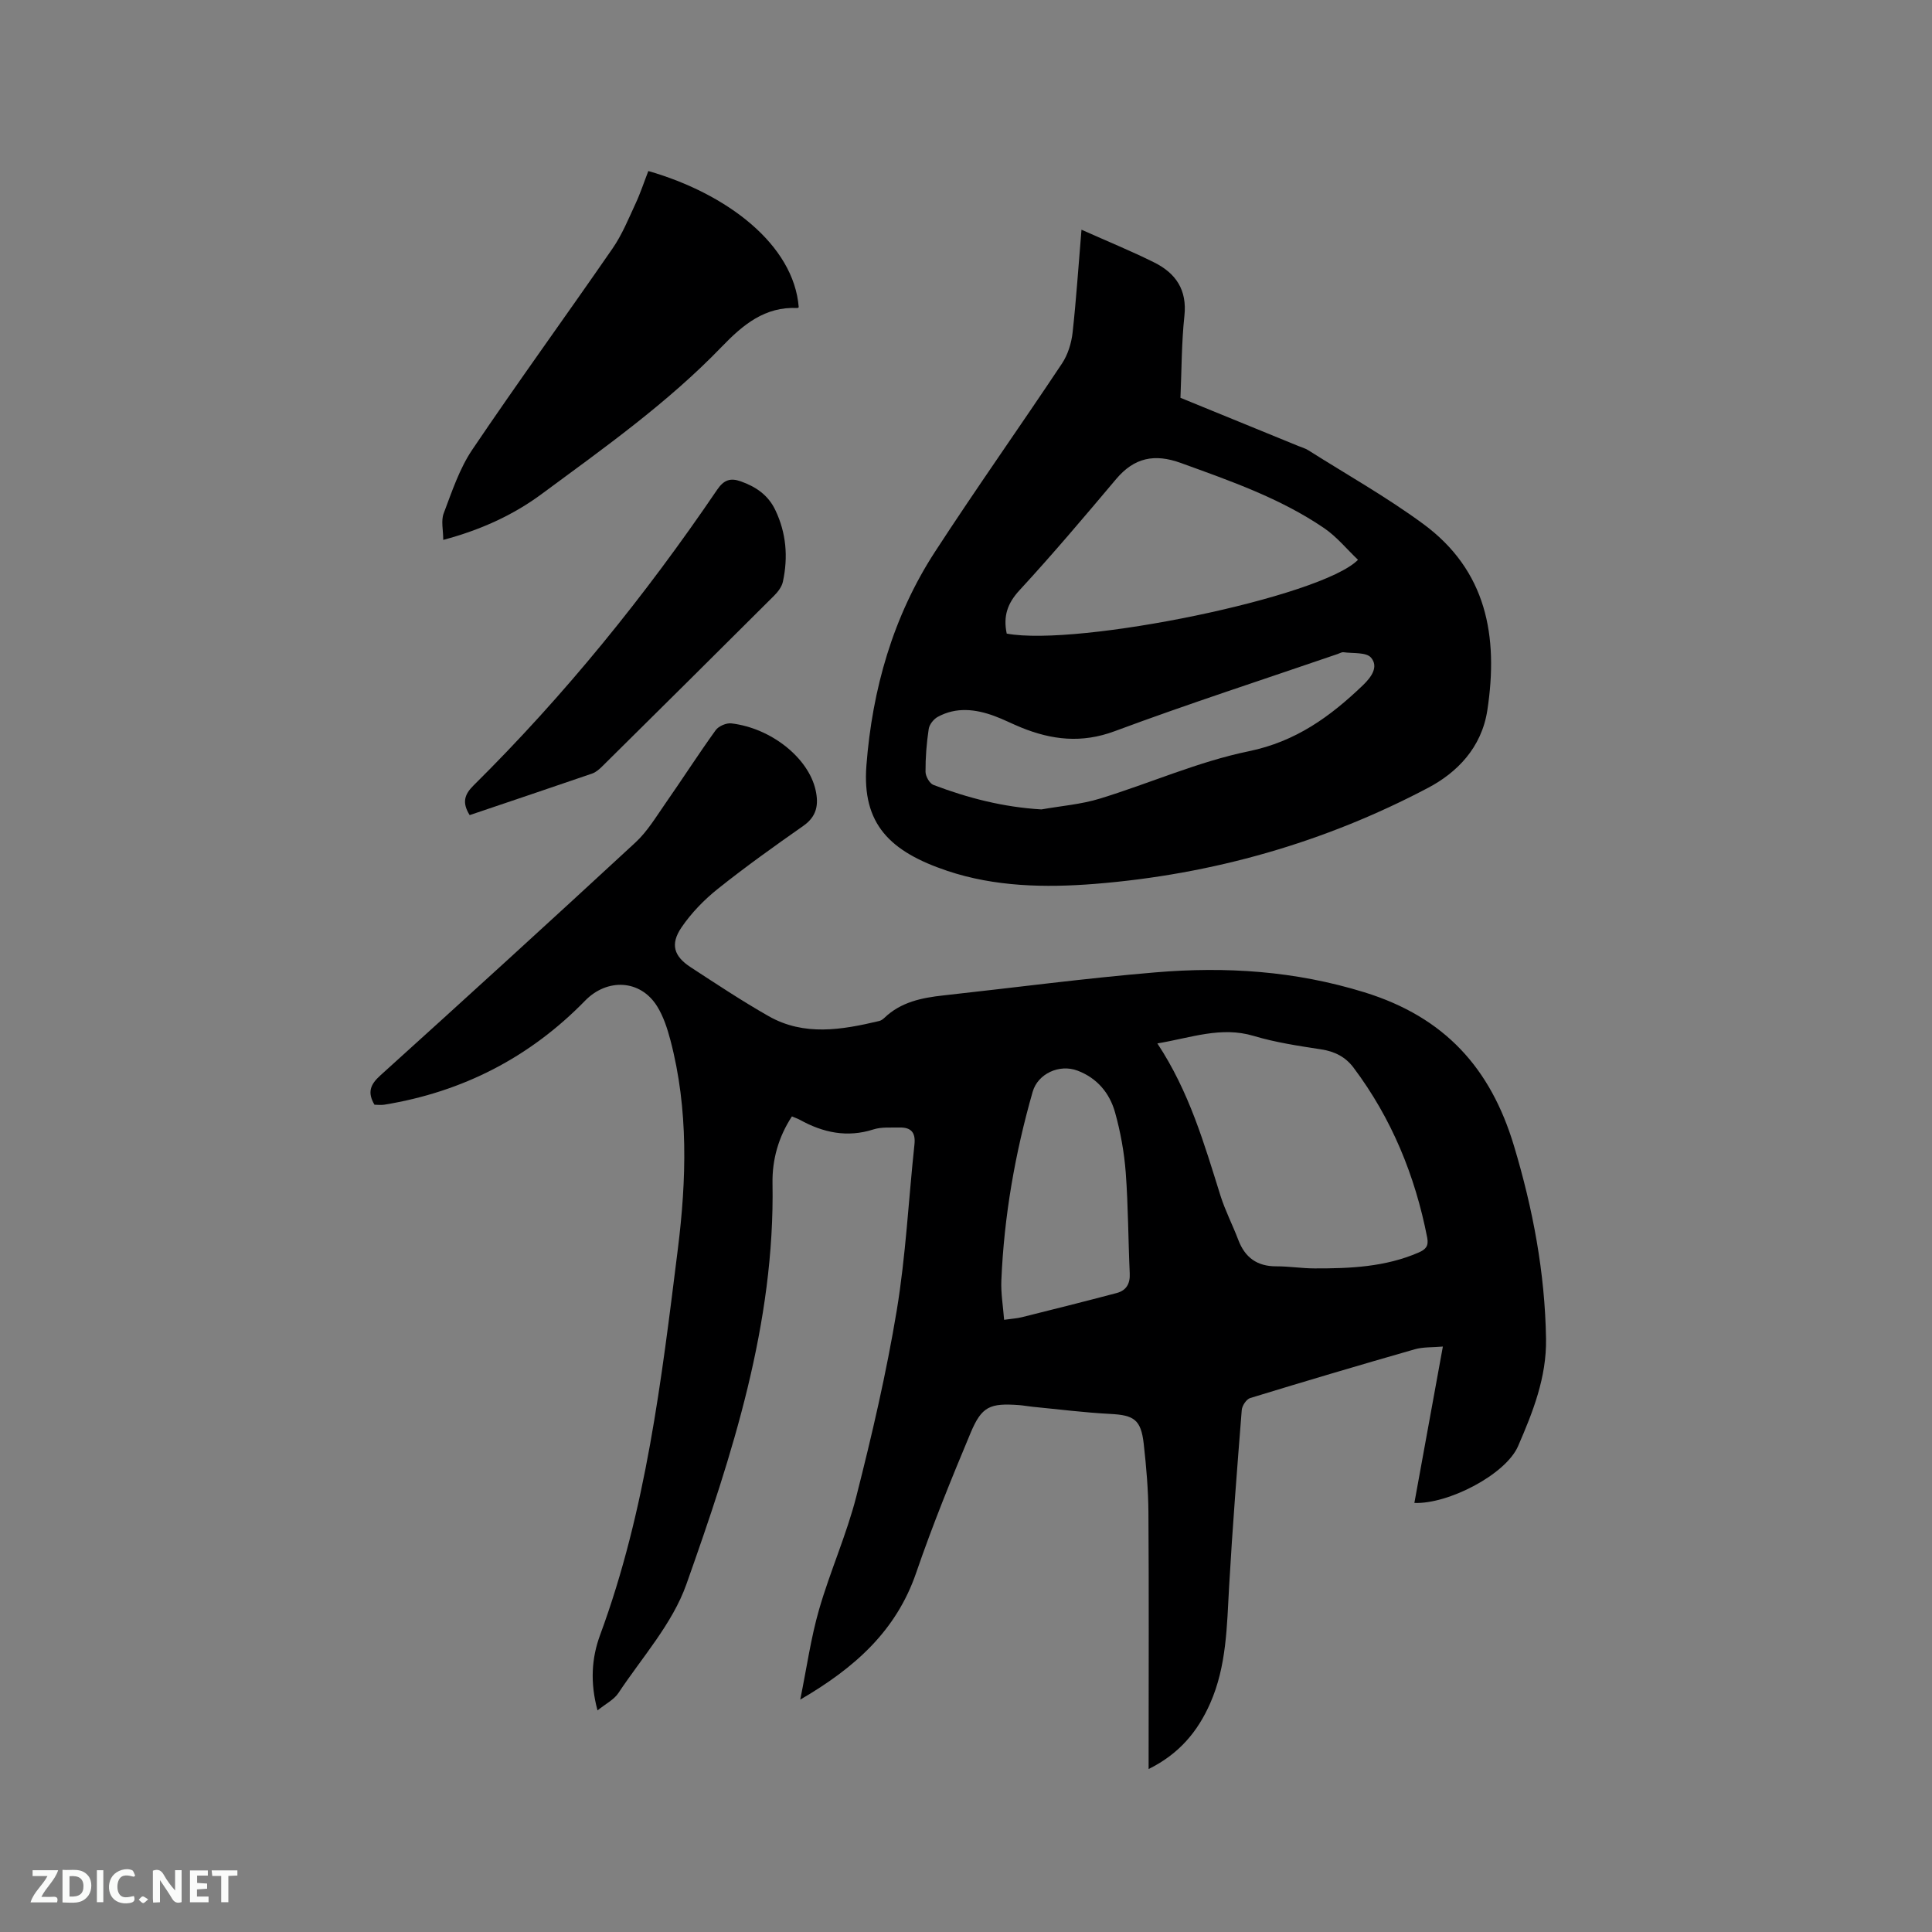<svg enable-background="new 0 0 400 400" viewBox="0 0 400 400" xmlns="http://www.w3.org/2000/svg"><rect x="0" y="0" width="400" height="400" fill="#808080" stroke="none"/><path d="m292.83 311.17c1.96-10.73 3.87-21.23 5.9-32.38-2.18.19-4.08.07-5.8.56-11.39 3.26-22.76 6.63-34.09 10.1-.79.24-1.68 1.59-1.75 2.49-.96 12.14-1.92 24.29-2.61 36.45-.47 8.26-.51 16.55-3.94 24.3-2.56 5.77-6.35 10.41-12.73 13.57 0-1.55 0-2.64 0-3.73 0-16.44.07-32.87-.04-49.31-.03-4.76-.44-9.53-.97-14.26-.56-5.04-2.02-5.97-6.91-6.22-5.37-.28-10.72-.96-16.08-1.48-.95-.09-1.89-.28-2.84-.35-6.01-.43-7.71.24-10.02 5.76-4 9.55-7.9 19.16-11.26 28.94-4.12 12.02-12.68 19.68-24.01 26.28 1.37-6.74 2.21-12.8 3.89-18.62 2.28-7.92 5.71-15.54 7.74-23.51 3.23-12.7 6.21-25.52 8.35-38.44 1.88-11.36 2.44-22.93 3.67-34.4.27-2.52-.78-3.54-3.12-3.48-1.79.04-3.7-.14-5.36.39-5.46 1.75-10.43.68-15.26-1.99-.45-.25-.96-.41-1.63-.7-2.79 4.25-4.1 8.96-4.02 13.81.51 29.09-8.32 56.24-17.84 83.08-2.89 8.15-9.17 15.11-14.07 22.5-.92 1.38-2.64 2.23-4.32 3.59-1.55-5.71-1.24-10.81.53-15.6 9.52-25.79 12.72-52.86 16.09-79.84 1.8-14.38 2.24-29-1.52-43.3-.64-2.43-1.45-4.93-2.76-7.04-3.48-5.59-10.37-5.82-14.9-1.17-11.44 11.74-25.35 18.89-41.55 21.54-.7.12-1.44.01-2.07.01-1.49-2.53-.89-4.17 1.2-6.05 17.7-15.99 35.33-32.06 52.85-48.26 2.44-2.26 4.23-5.26 6.16-8.03 3.52-5.04 6.84-10.22 10.43-15.2.61-.85 2.23-1.54 3.27-1.41 8.3 1 15.92 7.18 17.41 13.76.69 3.06.27 5.5-2.55 7.47-5.99 4.2-11.95 8.45-17.66 13.01-2.85 2.27-5.51 5.01-7.55 8.01-2.36 3.48-1.58 5.96 1.9 8.23 5.32 3.47 10.62 6.99 16.14 10.13 7.37 4.19 15.16 2.84 22.89 1.01.39-.09.78-.37 1.08-.65 3.42-3.29 7.74-4.16 12.22-4.65 14.62-1.6 29.22-3.54 43.88-4.77 14.61-1.23 28.88-.32 43.27 4.12 16.68 5.15 26.15 15.74 30.97 31.76 3.93 13.06 6.43 26.3 6.65 39.98.13 8.01-2.74 15.21-5.8 22.25-2.57 5.87-14.44 12.01-21.46 11.74zm-53.21-95.14c6.63 10.03 9.71 20.83 13.07 31.53.98 3.11 2.51 6.05 3.67 9.11 1.39 3.69 3.91 5.53 7.91 5.51 2.64-.01 5.28.43 7.92.43 7.33.02 14.62-.29 21.5-3.28 1.46-.63 2.14-1.32 1.8-3.08-2.51-12.86-7.36-24.69-15.25-35.2-1.66-2.22-3.89-3.36-6.7-3.79-4.7-.72-9.46-1.43-14-2.79-6.73-2.01-12.89.38-19.92 1.56zm-31.73 57.22c1.67-.24 2.73-.29 3.73-.55 6.53-1.63 13.06-3.27 19.57-4.99 1.98-.52 2.81-1.91 2.71-4.05-.32-6.97-.31-13.96-.83-20.92-.32-4.18-1.08-8.39-2.21-12.43-1.12-3.99-3.7-7.11-7.78-8.65-3.74-1.41-8.2.62-9.28 4.39-3.65 12.75-5.92 25.75-6.48 39.02-.12 2.66.36 5.36.57 8.18z" fill="#000001"/><path d="m223.91 47.56c5.47 2.44 10.36 4.44 15.08 6.79 4.42 2.21 6.81 5.64 6.23 11.03-.6 5.57-.57 11.2-.82 16.98 8.17 3.34 16.29 6.66 24.41 9.98.69.28 1.42.48 2.04.87 7.96 5.03 16.21 9.68 23.78 15.24 13.15 9.66 15.64 23.23 13.31 38.58-1.19 7.86-6.39 12.97-12.21 16.05-21.54 11.38-44.7 17.97-69.06 19.92-10.3.82-20.73.59-30.52-2.69-11.91-3.99-17.7-9.71-16.77-21.81 1.21-15.75 5.49-30.86 14.2-44.26 8.54-13.14 17.62-25.94 26.3-38.99 1.21-1.82 1.94-4.19 2.19-6.39.75-6.81 1.2-13.67 1.84-21.3zm-15.48 83.62c14.77 2.75 65.21-7.57 72.73-15.28-2.33-2.21-4.4-4.78-7.02-6.56-9.08-6.19-19.39-9.76-29.64-13.48-5.47-1.99-9.67-1.12-13.42 3.33-6.54 7.76-13.1 15.53-19.98 22.99-2.51 2.71-3.43 5.37-2.67 9zm7.19 36.4c4.04-.72 8.21-1.04 12.11-2.24 10.31-3.16 20.31-7.64 30.81-9.8 9.76-2.01 16.87-7.18 23.64-13.67 1.77-1.7 3.28-3.83 1.68-5.71-.98-1.16-3.73-.85-5.7-1.12-.38-.05-.8.23-1.2.36-15.41 5.29-30.92 10.31-46.19 15.99-6.83 2.54-13.02 1.81-19.38-.78-1.86-.76-3.66-1.69-5.54-2.38-3.9-1.43-7.87-1.89-11.68.18-.86.46-1.75 1.58-1.89 2.51-.44 2.93-.68 5.91-.66 8.86 0 .94.84 2.43 1.64 2.73 7.17 2.73 14.53 4.61 22.36 5.07z" fill="#000001"/><path d="m91.77 111.78c0-2.03-.49-3.96.09-5.49 1.71-4.51 3.26-9.25 5.92-13.19 9.48-14.05 19.45-27.76 29.07-41.7 1.95-2.83 3.28-6.11 4.74-9.26 1.02-2.19 1.77-4.5 2.64-6.73 16.33 4.69 30.12 15.25 31.14 28.2-.09.06-.18.17-.26.16-6.75-.33-11.27 3.45-15.65 7.99-11.22 11.65-24.4 20.98-37.34 30.54-5.97 4.41-12.73 7.45-20.35 9.48z" fill="#000001"/><path d="m97.24 168.76c-1.61-2.57-1.1-4.26.79-6.13 18.88-18.7 35.53-39.27 50.45-61.24 1.4-2.06 2.76-2.49 4.92-1.72 3.11 1.11 5.63 2.82 7.11 5.91 2.29 4.78 2.68 9.76 1.58 14.86-.23 1.05-1.02 2.09-1.8 2.87-11.85 11.83-23.75 23.62-35.65 35.4-.59.58-1.28 1.18-2.03 1.44-8.42 2.9-16.84 5.72-25.37 8.61z" fill="#000001"/><g fill="#fafbfa"><path d="m37.59 393.81c-.92.31-1.52.05-2-.78-.7-1.2-1.52-2.34-2.47-3.78v4.59c-.55.03-.95.05-1.41.07-.03-.37-.06-.64-.06-.91 0-1.91 0-3.81 0-5.7 1.13-.41 1.77-.03 2.29.91.62 1.11 1.38 2.14 2.31 3.19v-4.2h1.35v6.61z"/><path d="m12.94 393.88v-6.75c1.9.19 3.93-.54 5.37 1.29.8 1.01.78 2.88.03 3.97-1.37 1.97-3.4 1.51-5.4 1.49m1.45-1.22c2.04.12 2.92-.58 2.89-2.21-.03-1.51-.98-2.19-2.89-2z"/><path d="m11.81 393.87h-5.49c.68-2.18 2.47-3.48 3.51-5.45h-3.08v-1.21h5.29c-.71 2.13-2.44 3.48-3.47 5.51.86 0 1.63.04 2.39-.01.79-.05 1.14.21.85 1.16"/><path d="m39.33 393.86v-6.61h3.7v1.07h-2.22v1.52c.68.04 1.34.09 2.07.13v1.07c-.72.05-1.38.09-2.1.14v1.48h2.4v1.19h-3.85z"/><path d="m27.71 388.56c-1.15-.3-2.46-.61-3.1.64-.37.73-.41 1.93-.06 2.67.63 1.35 1.99.93 3.17.68.35.94-.01 1.32-.93 1.46-1.62.25-3.05-.27-3.76-1.48-.73-1.24-.6-3.03.31-4.17.88-1.11 2.71-1.7 4-1.16.32.13.44.74.65 1.12-.1.08-.19.16-.28.24"/><path d="m49.15 387.24v1.07c-.59.02-1.17.05-1.87.08v5.44h-1.48v-5.44h-1.85c-.05-.4-.08-.73-.13-1.15z"/><path d="m20.06 387.21h1.33v6.62h-1.33z"/><path d="m30.68 393.25c-.49.38-.8.79-1.05.76-.32-.05-.6-.45-.9-.7.26-.24.51-.64.8-.67.29-.04.62.3 1.15.61"/></g></svg>
